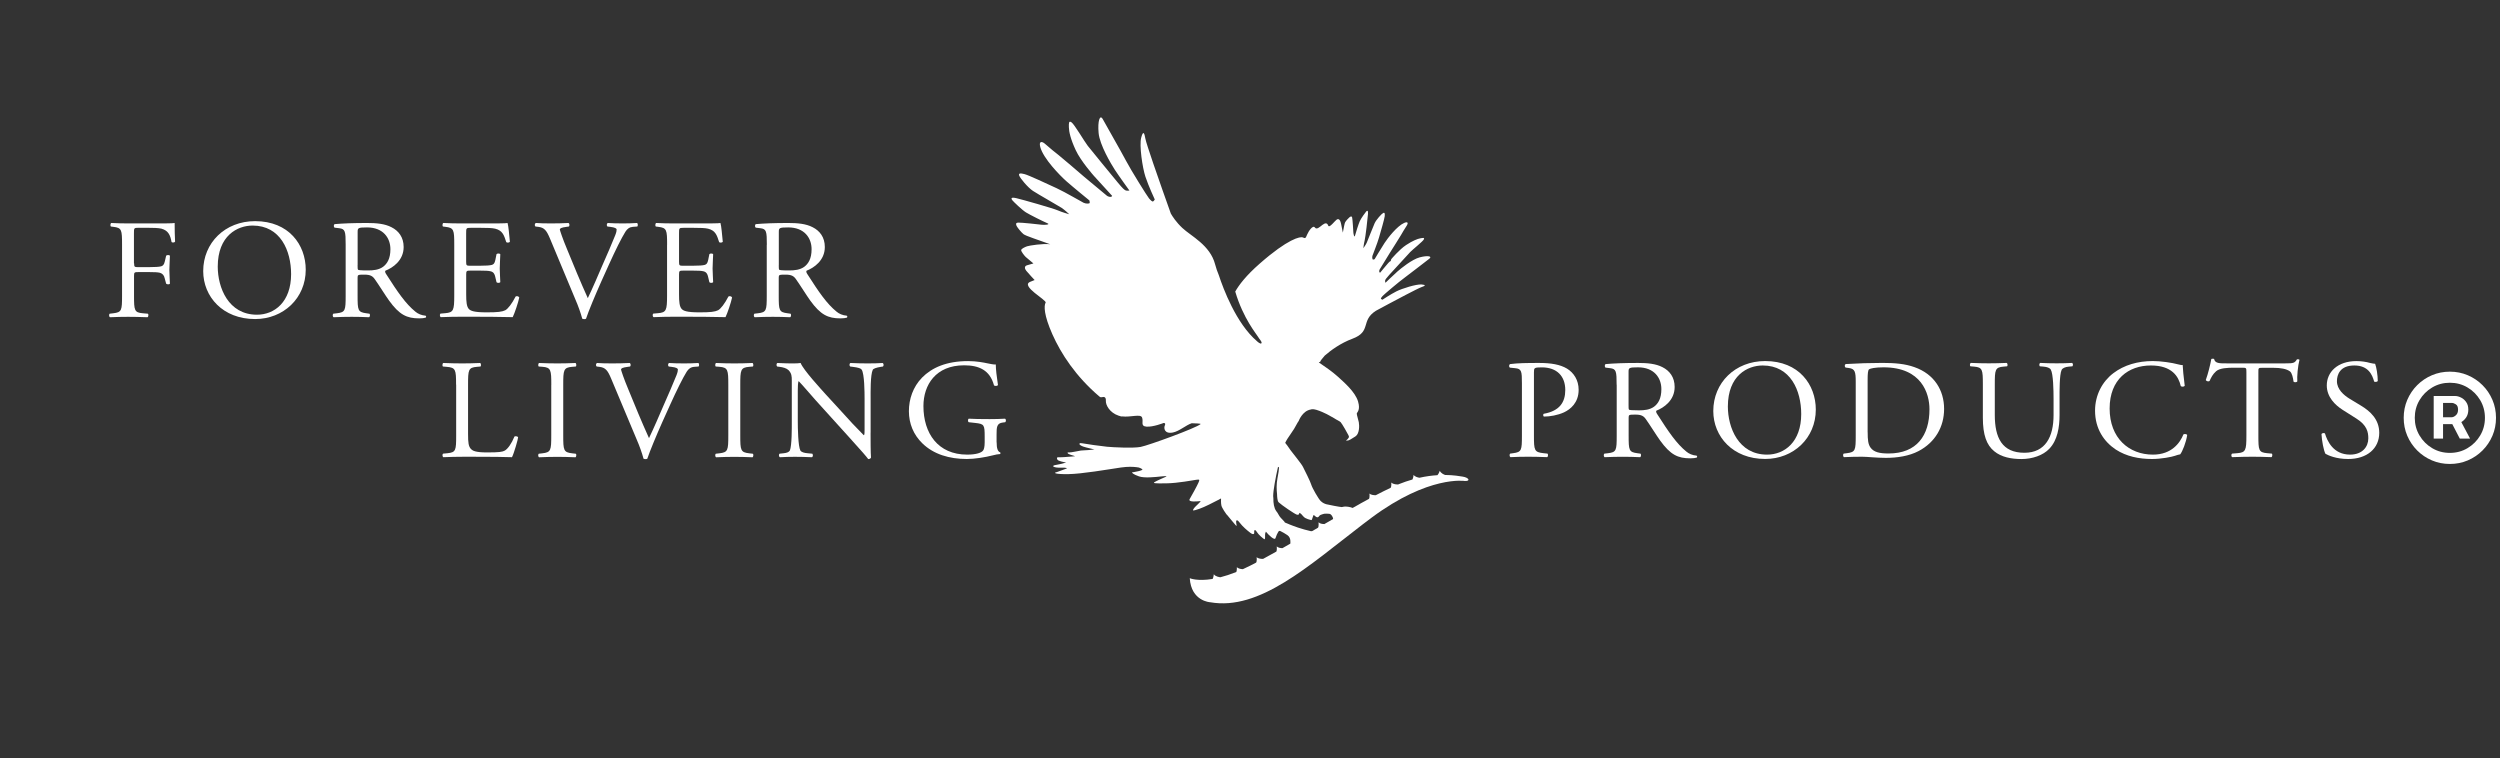 <svg width="300" height="91" viewBox="0 0 300 91" fill="none" xmlns="http://www.w3.org/2000/svg">
<rect x="0" y="0" width="300" height="91" fill="#333333" stroke="none"/>
<g clip-path="url(#clip0_153_524)">
<path d="M292.044 52.63V47.521H294.633C294.841 47.521 295.067 47.581 295.312 47.701C295.556 47.816 295.764 47.996 295.935 48.241C296.11 48.481 296.198 48.786 296.198 49.155C296.198 49.529 296.108 49.847 295.928 50.11C295.748 50.369 295.529 50.565 295.27 50.699C295.016 50.833 294.776 50.899 294.55 50.899H292.681V50.069H294.204C294.356 50.069 294.52 49.992 294.696 49.84C294.876 49.688 294.966 49.459 294.966 49.155C294.966 48.841 294.876 48.629 294.696 48.518C294.52 48.407 294.366 48.352 294.232 48.352H293.166V52.63H292.044ZM295.132 50.221L296.406 52.63H295.173L293.927 50.221H295.132ZM293.983 55.676C293.216 55.676 292.499 55.533 291.829 55.247C291.16 54.961 290.572 54.564 290.064 54.056C289.556 53.549 289.159 52.96 288.873 52.291C288.587 51.622 288.444 50.904 288.444 50.138C288.444 49.372 288.587 48.654 288.873 47.985C289.159 47.316 289.556 46.727 290.064 46.219C290.572 45.712 291.16 45.315 291.829 45.029C292.499 44.742 293.216 44.599 293.983 44.599C294.749 44.599 295.466 44.742 296.136 45.029C296.805 45.315 297.393 45.712 297.901 46.219C298.409 46.727 298.806 47.316 299.092 47.985C299.378 48.654 299.521 49.372 299.521 50.138C299.521 50.904 299.378 51.622 299.092 52.291C298.806 52.96 298.409 53.549 297.901 54.056C297.393 54.564 296.805 54.961 296.136 55.247C295.466 55.533 294.749 55.676 293.983 55.676ZM293.983 54.347C294.758 54.347 295.464 54.158 296.101 53.779C296.738 53.401 297.246 52.893 297.624 52.256C298.003 51.62 298.192 50.913 298.192 50.138C298.192 49.362 298.003 48.656 297.624 48.019C297.246 47.382 296.738 46.875 296.101 46.496C295.464 46.118 294.758 45.929 293.983 45.929C293.207 45.929 292.501 46.118 291.864 46.496C291.227 46.875 290.719 47.382 290.341 48.019C289.963 48.656 289.773 49.362 289.773 50.138C289.773 50.913 289.963 51.62 290.341 52.256C290.719 52.893 291.227 53.401 291.864 53.779C292.501 54.158 293.207 54.347 293.983 54.347Z" fill="white"/>
<path d="M184.073 52.259C184.073 54.044 184.109 54.261 185.224 54.383L185.698 54.433C185.802 54.519 185.771 54.807 185.661 54.858C184.667 54.822 184.089 54.807 183.385 54.807C182.651 54.807 182.021 54.822 181.25 54.858C181.146 54.807 181.109 54.534 181.214 54.433L181.578 54.383C182.594 54.246 182.63 54.044 182.63 52.259V45.995C182.63 44.555 182.594 44.246 181.807 44.181L181.177 44.115C181.052 44.014 181.073 43.756 181.214 43.69C182.141 43.569 183.224 43.554 184.677 43.554C186.13 43.554 187.214 43.741 188.036 44.231C188.844 44.721 189.437 45.606 189.437 46.779C189.437 48.341 188.437 49.125 187.687 49.479C186.917 49.833 185.99 49.989 185.276 49.989C185.156 49.939 185.156 49.686 185.26 49.651C187.151 49.312 187.833 48.276 187.833 46.799C187.833 45.151 186.839 44.084 185.016 44.084C184.089 44.084 184.073 44.15 184.073 44.696V52.259Z" fill="white"/>
<path d="M193.995 46.167C193.995 44.555 193.943 44.267 193.224 44.181L192.667 44.115C192.542 44.029 192.542 43.756 192.682 43.69C193.661 43.604 194.87 43.554 196.583 43.554C197.667 43.554 198.698 43.64 199.505 44.064C200.344 44.489 200.958 45.252 200.958 46.44C200.958 48.053 199.646 48.938 198.771 49.277C198.682 49.378 198.771 49.55 198.859 49.686C200.26 51.875 201.187 53.235 202.375 54.201C202.672 54.453 203.109 54.641 203.583 54.676C203.672 54.711 203.688 54.843 203.604 54.913C203.448 54.964 203.167 54.999 202.833 54.999C201.344 54.999 200.453 54.575 199.214 52.861C198.76 52.234 198.042 51.061 197.5 50.298C197.24 49.924 196.958 49.752 196.26 49.752C195.474 49.752 195.437 49.767 195.437 50.126V52.264C195.437 54.049 195.474 54.251 196.49 54.388L196.859 54.438C196.964 54.524 196.927 54.812 196.823 54.863C196.036 54.828 195.443 54.812 194.74 54.812C194.005 54.812 193.375 54.828 192.552 54.863C192.448 54.812 192.411 54.56 192.516 54.438L192.953 54.388C193.969 54.266 194.005 54.049 194.005 52.264V46.167H193.995ZM195.427 48.594C195.427 48.903 195.427 49.09 195.479 49.155C195.531 49.206 195.792 49.241 196.688 49.241C197.318 49.241 197.979 49.175 198.49 48.801C198.964 48.442 199.365 47.851 199.365 46.693C199.365 45.353 198.505 44.08 196.562 44.08C195.479 44.08 195.427 44.145 195.427 44.62V48.594Z" fill="white"/>
<path d="M205.594 49.322C205.594 45.925 208.219 43.326 211.823 43.326C215.865 43.326 217.896 46.162 217.896 49.15C217.896 52.583 215.203 55.075 211.823 55.075C207.938 55.08 205.594 52.381 205.594 49.322ZM216.146 49.681C216.146 46.88 214.87 43.857 211.526 43.857C209.708 43.857 207.344 45.06 207.344 48.781C207.344 51.294 208.604 54.555 212.052 54.555C214.151 54.555 216.146 53.028 216.146 49.681Z" fill="white"/>
<path d="M222.687 45.808C222.687 44.62 222.599 44.261 221.865 44.16L221.479 44.11C221.339 44.024 221.323 43.751 221.5 43.685C222.984 43.599 224.401 43.549 225.891 43.549C227.359 43.549 228.604 43.65 229.74 44.059C232.104 44.888 233.292 46.825 233.292 49.069C233.292 51.223 232.224 53.078 230.229 54.13C229.094 54.726 227.656 54.944 226.312 54.944C225.193 54.944 224.073 54.807 223.458 54.807C222.724 54.807 222.094 54.822 221.271 54.858C221.167 54.807 221.13 54.534 221.234 54.433L221.635 54.383C222.651 54.246 222.687 54.044 222.687 52.259V45.808ZM224.12 51.87C224.12 52.77 224.172 53.316 224.469 53.72C224.854 54.246 225.521 54.418 226.62 54.418C230.016 54.418 231.536 52.259 231.536 49.105C231.536 47.234 230.609 44.079 226.026 44.079C224.995 44.079 224.432 44.216 224.292 44.317C224.151 44.418 224.115 44.843 224.115 45.606V51.87H224.12Z" fill="white"/>
<path d="M246.427 47.866C246.427 46.815 246.391 44.858 246.094 44.352C245.974 44.15 245.656 44.029 245.219 43.993L244.781 43.958C244.677 43.842 244.714 43.619 244.818 43.549C245.484 43.584 246.13 43.599 246.813 43.599C247.547 43.599 248.021 43.584 248.651 43.549C248.792 43.635 248.776 43.857 248.688 43.958L248.266 43.993C247.828 44.029 247.479 44.181 247.391 44.403C247.13 44.964 247.146 46.916 247.146 47.866V49.787C247.146 51.263 246.901 52.825 245.922 53.847C245.172 54.645 243.875 55.085 242.578 55.085C241.37 55.085 240.167 54.863 239.307 54.15C238.38 53.402 237.943 52.163 237.943 50.141V46.132C237.943 44.368 237.906 44.079 236.891 43.993L236.453 43.958C236.349 43.892 236.385 43.599 236.49 43.549C237.365 43.584 237.958 43.599 238.656 43.599C239.375 43.599 239.948 43.584 240.807 43.549C240.911 43.599 240.948 43.887 240.844 43.958L240.427 43.993C239.411 44.079 239.375 44.368 239.375 46.132V49.797C239.375 52.532 240.25 54.332 242.927 54.332C245.464 54.332 246.427 52.396 246.427 49.812V47.866Z" fill="white"/>
<path d="M253.615 44.772C254.891 43.806 256.521 43.326 258.339 43.326C259.281 43.326 260.615 43.513 261.432 43.736C261.641 43.786 261.766 43.822 261.922 43.801C261.938 44.191 262.026 45.263 262.167 46.299C262.078 46.42 261.818 46.435 261.693 46.334C261.432 45.182 260.641 43.857 258.109 43.857C255.432 43.857 253.156 45.505 253.156 49.019C253.156 52.583 255.484 54.555 258.354 54.555C260.609 54.555 261.609 53.129 262.01 52.128C262.135 52.042 262.396 52.077 262.464 52.194C262.339 53.078 261.885 54.196 261.625 54.519C261.411 54.555 261.203 54.62 261.01 54.691C260.625 54.828 259.365 55.08 258.245 55.08C256.672 55.08 255.167 54.772 253.891 53.943C252.49 53.008 251.406 51.466 251.406 49.272C251.411 47.391 252.286 45.773 253.615 44.772Z" fill="white"/>
<path d="M271.005 52.259C271.005 54.044 271.042 54.282 272.052 54.383L272.615 54.433C272.719 54.499 272.682 54.807 272.578 54.858C271.583 54.822 270.99 54.807 270.286 54.807C269.589 54.807 268.974 54.822 267.854 54.858C267.75 54.807 267.714 54.519 267.854 54.433L268.484 54.383C269.484 54.297 269.568 54.044 269.568 52.259V44.671C269.568 44.145 269.568 44.125 269.047 44.125H268.083C267.333 44.125 266.37 44.16 265.932 44.55C265.516 44.924 265.339 45.298 265.146 45.722C265.005 45.824 264.76 45.738 264.693 45.606C264.974 44.843 265.234 43.756 265.359 43.078C265.411 43.043 265.641 43.028 265.693 43.078C265.797 43.619 266.375 43.604 267.177 43.604H274.26C275.203 43.604 275.365 43.569 275.625 43.129C275.714 43.093 275.906 43.114 275.937 43.179C275.745 43.877 275.625 45.252 275.677 45.763C275.609 45.899 275.312 45.899 275.224 45.798C275.172 45.374 275.047 44.747 274.786 44.56C274.385 44.272 273.719 44.135 272.755 44.135H271.51C270.984 44.135 271.005 44.15 271.005 44.711V52.259Z" fill="white"/>
<path d="M281.781 55.08C280.313 55.08 279.385 54.64 279.052 54.453C278.844 54.079 278.615 52.876 278.578 52.077C278.667 51.956 278.927 51.925 279 52.027C279.26 52.891 279.979 54.554 282.01 54.554C283.479 54.554 284.198 53.619 284.198 52.603C284.198 51.855 284.042 51.026 282.766 50.227L281.104 49.175C280.229 48.614 279.214 47.648 279.214 46.253C279.214 44.64 280.51 43.331 282.781 43.331C283.323 43.331 283.953 43.417 284.406 43.553C284.635 43.604 284.88 43.655 285.016 43.655C285.172 44.064 285.333 45.015 285.333 45.727C285.26 45.828 284.984 45.879 284.896 45.778C284.667 44.964 284.198 43.857 282.516 43.857C280.802 43.857 280.432 44.959 280.432 45.743C280.432 46.728 281.271 47.426 281.922 47.831L283.323 48.68C284.427 49.342 285.51 50.328 285.51 51.941C285.51 53.806 284.057 55.08 281.781 55.08Z" fill="white"/>
<path d="M16.094 31.597C16.094 32.057 16.146 32.057 16.672 32.057H17.859C18.578 32.057 19.135 32.022 19.344 31.956C19.536 31.89 19.677 31.805 19.781 31.36L19.938 30.682C20.026 30.581 20.323 30.581 20.391 30.682C20.391 31.092 20.323 31.769 20.323 32.396C20.323 33.008 20.391 33.655 20.391 34.044C20.323 34.145 20.057 34.145 19.938 34.044L19.76 33.382C19.693 33.073 19.531 32.836 19.198 32.735C18.953 32.669 18.516 32.649 17.849 32.649H16.661C16.135 32.649 16.083 32.664 16.083 33.109V35.47C16.083 37.254 16.12 37.507 17.151 37.593L17.745 37.644C17.849 37.709 17.812 38.018 17.708 38.068C16.677 38.033 16.083 38.018 15.38 38.018C14.609 38.018 14.016 38.033 13.193 38.068C13.088 38.018 13.052 37.745 13.156 37.644L13.594 37.593C14.609 37.472 14.646 37.254 14.646 35.47V29.358C14.646 27.573 14.609 27.335 13.594 27.219L13.312 27.184C13.208 27.118 13.245 26.81 13.349 26.759C14.083 26.794 14.677 26.81 15.38 26.81H18.599C19.719 26.81 20.734 26.81 20.958 26.759C20.958 27.538 20.974 28.357 21.01 28.999C20.958 29.1 20.713 29.15 20.588 29.049C20.448 28.286 20.24 27.674 19.365 27.436C18.979 27.351 18.401 27.335 17.667 27.335H16.599C16.073 27.335 16.073 27.371 16.073 28.013V31.597H16.094Z" fill="white"/>
<path d="M24.385 32.532C24.385 29.135 27.01 26.537 30.615 26.537C34.656 26.537 36.688 29.373 36.688 32.361C36.688 35.793 33.995 38.286 30.615 38.286C26.729 38.291 24.385 35.591 24.385 32.532ZM34.932 32.892C34.932 30.091 33.656 27.067 30.312 27.067C28.495 27.067 26.13 28.276 26.13 31.992C26.13 34.504 27.391 37.765 30.838 37.765C32.943 37.765 34.932 36.233 34.932 32.892Z" fill="white"/>
<path d="M41.479 29.373C41.479 27.76 41.427 27.472 40.708 27.386L40.146 27.32C40.026 27.234 40.026 26.961 40.161 26.895C41.141 26.81 42.349 26.759 44.062 26.759C45.146 26.759 46.177 26.845 46.984 27.27C47.823 27.694 48.438 28.458 48.438 29.646C48.438 31.259 47.125 32.143 46.25 32.482C46.161 32.583 46.25 32.755 46.339 32.891C47.74 35.081 48.667 36.44 49.854 37.406C50.151 37.659 50.589 37.846 51.062 37.881C51.151 37.917 51.167 38.053 51.078 38.119C50.922 38.169 50.641 38.205 50.307 38.205C48.818 38.205 47.927 37.78 46.688 36.066C46.234 35.439 45.516 34.267 44.974 33.503C44.714 33.129 44.432 32.957 43.734 32.957C42.948 32.957 42.911 32.972 42.911 33.331V35.47C42.911 37.254 42.948 37.457 43.964 37.593L44.333 37.644C44.438 37.73 44.401 38.018 44.297 38.068C43.51 38.033 42.917 38.018 42.214 38.018C41.479 38.018 40.849 38.033 40.026 38.068C39.922 38.018 39.885 37.765 39.99 37.644L40.427 37.593C41.443 37.472 41.479 37.254 41.479 35.47V29.373ZM42.911 31.805C42.911 32.108 42.911 32.295 42.964 32.366C43.016 32.416 43.276 32.452 44.172 32.452C44.802 32.452 45.469 32.386 45.974 32.012C46.448 31.653 46.849 31.061 46.849 29.904C46.849 28.564 45.99 27.29 44.052 27.29C42.969 27.29 42.917 27.356 42.917 27.831V31.805H42.911Z" fill="white"/>
<path d="M54.51 29.358C54.51 27.593 54.474 27.335 53.443 27.219L53.161 27.184C53.057 27.118 53.094 26.81 53.198 26.759C53.948 26.794 54.542 26.81 55.26 26.81H58.547C59.667 26.81 60.698 26.81 60.906 26.759C61.01 27.047 61.115 28.271 61.188 29.019C61.12 29.12 60.839 29.155 60.75 29.054C60.49 28.256 60.328 27.664 59.422 27.442C59.052 27.356 58.495 27.34 57.724 27.34H56.464C55.938 27.34 55.938 27.376 55.938 28.018V31.415C55.938 31.89 55.99 31.89 56.516 31.89H57.531C58.266 31.89 58.807 31.855 59.021 31.789C59.229 31.724 59.354 31.617 59.443 31.193L59.583 30.495C59.672 30.394 59.969 30.394 60.036 30.51C60.036 30.92 59.969 31.582 59.969 32.224C59.969 32.836 60.036 33.483 60.036 33.852C59.969 33.973 59.667 33.973 59.583 33.867L59.427 33.205C59.359 32.901 59.234 32.644 58.885 32.558C58.641 32.492 58.219 32.472 57.536 32.472H56.521C55.995 32.472 55.943 32.487 55.943 32.932V35.328C55.943 36.228 55.995 36.804 56.276 37.093C56.484 37.295 56.854 37.482 58.396 37.482C59.745 37.482 60.25 37.416 60.635 37.229C60.953 37.057 61.422 36.466 61.875 35.581C61.995 35.495 62.245 35.546 62.312 35.697C62.193 36.289 61.755 37.598 61.526 38.058C59.953 38.023 58.396 38.008 56.839 38.008H55.266C54.516 38.008 53.917 38.023 52.885 38.058C52.781 38.008 52.745 37.735 52.849 37.633L53.427 37.583C54.422 37.497 54.51 37.244 54.51 35.46V29.358Z" fill="white"/>
<path d="M65.99 28.609C65.588 27.659 65.323 27.3 64.573 27.219L64.255 27.184C64.135 27.083 64.151 26.845 64.292 26.759C64.802 26.794 65.359 26.81 66.109 26.81C66.88 26.81 67.49 26.794 68.224 26.759C68.344 26.825 68.38 27.083 68.26 27.184L68 27.219C67.333 27.305 67.193 27.406 67.177 27.543C67.213 27.709 67.51 28.63 68.052 29.919C68.854 31.89 69.662 33.842 70.537 35.778C71.078 34.656 71.833 32.907 72.213 32.007C72.74 30.854 73.542 28.933 73.838 28.205C73.979 27.846 73.995 27.659 73.995 27.543C73.995 27.421 73.818 27.29 73.208 27.219L72.891 27.184C72.771 27.083 72.802 26.825 72.927 26.759C73.417 26.794 74.083 26.81 74.745 26.81C75.323 26.81 75.865 26.794 76.443 26.759C76.562 26.825 76.562 27.098 76.479 27.184L75.953 27.219C75.531 27.255 75.271 27.457 75.042 27.816C74.552 28.614 73.87 29.989 73.083 31.724L72.141 33.812C71.443 35.374 70.62 37.345 70.323 38.245C70.271 38.281 70.203 38.296 70.13 38.296C70.042 38.296 69.953 38.281 69.87 38.245C69.677 37.532 69.38 36.698 69.068 35.985L65.99 28.609Z" fill="white"/>
<path d="M80.052 29.358C80.052 27.593 80.016 27.335 78.984 27.219L78.703 27.184C78.599 27.118 78.635 26.81 78.74 26.759C79.49 26.794 80.088 26.81 80.802 26.81H84.094C85.213 26.81 86.245 26.81 86.453 26.759C86.557 27.047 86.661 28.271 86.734 29.019C86.667 29.12 86.385 29.155 86.297 29.054C86.036 28.256 85.875 27.664 84.969 27.442C84.599 27.356 84.042 27.34 83.271 27.34H82.01C81.484 27.34 81.484 27.376 81.484 28.018V31.415C81.484 31.89 81.536 31.89 82.062 31.89H83.078C83.812 31.89 84.354 31.855 84.562 31.789C84.771 31.724 84.896 31.617 84.984 31.193L85.125 30.495C85.213 30.394 85.51 30.394 85.578 30.51C85.578 30.92 85.51 31.582 85.51 32.224C85.51 32.836 85.578 33.483 85.578 33.852C85.51 33.973 85.208 33.973 85.125 33.867L84.969 33.205C84.901 32.901 84.776 32.644 84.427 32.558C84.182 32.492 83.76 32.472 83.078 32.472H82.062C81.536 32.472 81.484 32.487 81.484 32.932V35.328C81.484 36.228 81.536 36.804 81.818 37.093C82.026 37.295 82.396 37.482 83.932 37.482C85.281 37.482 85.786 37.416 86.172 37.229C86.484 37.057 86.958 36.466 87.411 35.581C87.531 35.495 87.781 35.546 87.849 35.697C87.729 36.289 87.292 37.598 87.062 38.058C85.49 38.023 83.932 38.008 82.375 38.008H80.802C80.052 38.008 79.453 38.023 78.422 38.058C78.318 38.008 78.281 37.735 78.385 37.633L78.963 37.583C79.958 37.497 80.047 37.244 80.047 35.46V29.358H80.052Z" fill="white"/>
<path d="M92.021 29.373C92.021 27.76 91.969 27.472 91.25 27.386L90.688 27.32C90.568 27.234 90.568 26.961 90.703 26.895C91.682 26.81 92.891 26.759 94.604 26.759C95.688 26.759 96.719 26.845 97.526 27.27C98.365 27.694 98.979 28.458 98.979 29.646C98.979 31.259 97.667 32.143 96.792 32.482C96.703 32.583 96.792 32.755 96.88 32.891C98.281 35.081 99.208 36.44 100.396 37.406C100.693 37.659 101.13 37.846 101.604 37.881C101.693 37.917 101.708 38.053 101.62 38.119C101.464 38.169 101.182 38.205 100.849 38.205C99.365 38.205 98.469 37.78 97.229 36.066C96.776 35.439 96.057 34.267 95.516 33.503C95.255 33.129 94.974 32.957 94.271 32.957C93.484 32.957 93.448 32.972 93.448 33.331V35.47C93.448 37.254 93.484 37.457 94.5 37.593L94.865 37.644C94.969 37.73 94.932 38.018 94.828 38.068C94.042 38.033 93.448 38.018 92.745 38.018C92.01 38.018 91.38 38.033 90.557 38.068C90.453 38.018 90.417 37.765 90.521 37.644L90.958 37.593C91.974 37.472 92.01 37.254 92.01 35.47V29.373H92.021ZM93.453 31.805C93.453 32.108 93.453 32.295 93.505 32.366C93.557 32.416 93.823 32.452 94.713 32.452C95.344 32.452 96.01 32.386 96.516 32.012C96.99 31.653 97.391 31.061 97.391 29.904C97.391 28.564 96.531 27.29 94.594 27.29C93.51 27.29 93.458 27.356 93.458 27.831V31.805H93.453Z" fill="white"/>
<path d="M54.729 46.157C54.729 44.373 54.693 44.105 53.594 44.019L53.156 43.983C53.052 43.913 53.089 43.609 53.193 43.559C54.172 43.594 54.766 43.609 55.469 43.609C56.151 43.609 56.745 43.594 57.62 43.559C57.724 43.609 57.76 43.917 57.656 43.983L57.234 44.019C56.203 44.105 56.167 44.373 56.167 46.157V52.067C56.167 53.139 56.219 53.579 56.536 53.902C56.729 54.089 57.062 54.291 58.443 54.291C59.927 54.291 60.297 54.226 60.578 54.069C60.927 53.867 61.38 53.255 61.734 52.386C61.839 52.3 62.172 52.37 62.172 52.487C62.172 52.674 61.682 54.403 61.438 54.863C60.547 54.827 58.885 54.812 57.083 54.812H55.474C54.74 54.812 54.177 54.827 53.198 54.863C53.094 54.812 53.057 54.539 53.161 54.438L53.688 54.388C54.703 54.286 54.74 54.049 54.74 52.264V46.157H54.729Z" fill="white"/>
<path d="M66.156 46.188C66.156 44.388 66.12 44.099 65.088 44.014L64.651 43.983C64.547 43.913 64.583 43.609 64.688 43.559C65.562 43.594 66.156 43.609 66.891 43.609C67.588 43.609 68.188 43.594 69.057 43.559C69.162 43.609 69.198 43.917 69.094 43.983L68.656 44.019C67.625 44.105 67.588 44.393 67.588 46.193V52.239C67.588 54.039 67.625 54.276 68.656 54.398L69.094 54.448C69.198 54.514 69.162 54.822 69.057 54.873C68.182 54.837 67.588 54.822 66.885 54.822C66.151 54.822 65.557 54.837 64.682 54.873C64.578 54.822 64.542 54.549 64.646 54.448L65.083 54.398C66.115 54.276 66.151 54.039 66.151 52.239V46.188H66.156Z" fill="white"/>
<path d="M73.328 45.409C72.927 44.459 72.662 44.099 71.912 44.019L71.599 43.983C71.474 43.882 71.495 43.645 71.635 43.559C72.141 43.594 72.703 43.609 73.453 43.609C74.224 43.609 74.833 43.594 75.568 43.559C75.693 43.624 75.724 43.882 75.604 43.983L75.344 44.019C74.677 44.105 74.537 44.206 74.521 44.342C74.557 44.509 74.854 45.429 75.396 46.718C76.198 48.69 77.005 50.641 77.88 52.578C78.422 51.455 79.177 49.706 79.562 48.806C80.088 47.654 80.891 45.733 81.188 45.005C81.328 44.645 81.344 44.459 81.344 44.342C81.344 44.221 81.167 44.084 80.557 44.019L80.245 43.983C80.125 43.882 80.156 43.624 80.281 43.559C80.771 43.594 81.438 43.609 82.099 43.609C82.677 43.609 83.219 43.594 83.797 43.559C83.917 43.624 83.917 43.897 83.833 43.983L83.307 44.019C82.885 44.054 82.625 44.256 82.396 44.615C81.906 45.414 81.224 46.789 80.438 48.523L79.495 50.611C78.797 52.173 77.974 54.145 77.677 55.045C77.625 55.08 77.552 55.095 77.484 55.095C77.396 55.095 77.307 55.08 77.224 55.045C77.031 54.332 76.734 53.498 76.422 52.785L73.328 45.409Z" fill="white"/>
<path d="M87.396 46.188C87.396 44.388 87.359 44.099 86.328 44.014L85.891 43.983C85.786 43.913 85.823 43.609 85.927 43.559C86.802 43.594 87.396 43.609 88.13 43.609C88.828 43.609 89.427 43.594 90.302 43.559C90.406 43.609 90.443 43.917 90.338 43.983L89.901 44.019C88.87 44.105 88.833 44.393 88.833 46.193V52.239C88.833 54.039 88.87 54.276 89.901 54.398L90.338 54.448C90.443 54.514 90.406 54.822 90.302 54.873C89.427 54.837 88.833 54.822 88.13 54.822C87.396 54.822 86.802 54.837 85.927 54.873C85.823 54.822 85.786 54.549 85.891 54.448L86.328 54.398C87.359 54.276 87.396 54.039 87.396 52.239V46.188Z" fill="white"/>
<path d="M104.469 51.931C104.469 52.441 104.469 54.458 104.521 54.903C104.484 55.004 104.38 55.09 104.187 55.09C103.979 54.802 103.469 54.206 101.948 52.527L97.891 48.043C97.417 47.517 96.229 46.122 95.859 45.753H95.823C95.755 45.955 95.734 46.349 95.734 46.855V50.556C95.734 51.354 95.771 53.559 96.047 54.069C96.172 54.256 96.5 54.357 96.938 54.393L97.479 54.443C97.583 54.58 97.568 54.782 97.443 54.868C96.656 54.833 96.042 54.817 95.396 54.817C94.662 54.817 94.188 54.833 93.578 54.868C93.453 54.782 93.438 54.544 93.542 54.443L94.016 54.393C94.417 54.357 94.698 54.241 94.787 54.054C95.031 53.442 95.016 51.369 95.016 50.556V45.647C95.016 45.171 95 44.812 94.63 44.423C94.385 44.185 93.963 44.069 93.547 44.019L93.255 43.983C93.151 43.882 93.151 43.624 93.292 43.559C94.026 43.609 94.953 43.609 95.271 43.609C95.552 43.609 95.849 43.594 96.073 43.559C96.422 44.423 98.505 46.668 99.062 47.295L100.76 49.145C101.948 50.469 102.823 51.405 103.646 52.219H103.682C103.75 52.133 103.75 51.86 103.75 51.506V47.871C103.75 47.072 103.734 44.863 103.401 44.357C103.297 44.206 103.016 44.105 102.318 44.019L102.021 43.983C101.901 43.882 101.917 43.609 102.057 43.559C102.859 43.594 103.458 43.609 104.12 43.609C104.87 43.609 105.328 43.594 105.922 43.559C106.062 43.645 106.062 43.882 105.958 43.983L105.714 44.019C105.156 44.105 104.802 44.241 104.734 44.373C104.437 44.984 104.474 47.087 104.474 47.871V51.931H104.469Z" fill="white"/>
<path d="M119.599 53.083C119.599 53.761 119.703 54.17 120.021 54.286C120.073 54.337 120.073 54.438 120 54.489C119.792 54.489 119.474 54.554 119.146 54.64C118.219 54.878 116.958 55.08 116.016 55.08C113.932 55.08 112.026 54.519 110.677 53.194C109.625 52.173 109.068 50.834 109.068 49.342C109.068 47.896 109.557 46.435 110.641 45.318C111.812 44.13 113.547 43.331 116.187 43.331C117.182 43.331 118.109 43.518 118.411 43.584C118.745 43.65 119.286 43.771 119.495 43.736C119.495 44.297 119.599 45.181 119.755 46.198C119.703 46.334 119.385 46.349 119.281 46.248C118.792 44.413 117.479 43.837 115.693 43.837C112.297 43.837 110.812 46.182 110.812 48.73C110.812 51.991 112.547 54.554 116.062 54.554C117.146 54.554 117.792 54.332 117.984 54.044C118.073 53.922 118.161 53.619 118.161 53.078V52.401C118.161 50.975 118.109 50.874 117.026 50.753L116.255 50.667C116.115 50.601 116.135 50.293 116.255 50.242C116.76 50.277 117.724 50.293 118.755 50.293C119.437 50.293 120.031 50.277 120.609 50.242C120.734 50.308 120.75 50.566 120.625 50.667L120.344 50.702C119.609 50.788 119.589 51.263 119.589 52.128V53.083H119.599Z" fill="white"/>
<path d="M171.469 57.83C171.365 57.8 171.255 57.749 171.167 57.578C171.167 57.578 171.12 57.76 171.047 57.906C170.885 57.952 169.646 58.295 169.245 58.417C169.094 58.407 168.802 58.361 168.656 58.184C168.656 58.184 168.656 58.488 168.583 58.644C168.177 58.796 167.75 58.978 167.312 59.2C167.292 59.211 167.271 59.221 167.25 59.231C167.146 59.246 166.776 59.276 166.568 59.099C166.568 59.099 166.63 59.474 166.547 59.62C166.13 59.858 165.667 60.141 165.177 60.454C165.031 60.474 164.729 60.485 164.547 60.338C164.547 60.338 164.625 60.717 164.542 60.859C164.312 61.005 164.083 61.162 163.844 61.319L161.516 62.896V62.901C161.156 63.149 160.797 63.397 160.432 63.649C160.276 63.664 160.021 63.664 159.849 63.528C159.849 63.528 159.927 63.917 159.844 64.054C159.667 64.18 159.484 64.302 159.307 64.428L156.573 66.314C156.417 66.329 156.161 66.324 156 66.192C156 66.192 156.073 66.536 156.01 66.693C155.589 66.976 155.182 67.249 154.792 67.502C154.651 67.522 154.339 67.537 154.146 67.391C154.146 67.391 154.229 67.79 154.135 67.926C153.943 68.048 153.76 68.164 153.583 68.27C153.437 68.361 153.292 68.442 153.151 68.528C153.062 68.573 152.969 68.619 152.88 68.659C152.724 68.665 152.474 68.649 152.318 68.508C152.318 68.508 152.354 68.75 152.323 68.922C151.729 69.195 151.167 69.418 150.646 69.6C150.49 69.579 150.271 69.524 150.146 69.377C150.146 69.377 150.146 69.62 150.094 69.782C147.703 70.525 146.115 70.414 145.151 70.363C145.151 70.363 149.396 71.92 155.771 67.522C161.359 63.67 166.797 58.877 172 57.805C172 57.81 171.63 57.836 171.469 57.83Z" fill="white"/>
<path d="M175.516 57.193C175.193 57.143 174.453 57.006 173.411 56.996C173.255 56.941 172.891 56.774 172.776 56.491C172.776 56.491 172.646 56.875 172.49 57.022C171.849 57.062 171.125 57.153 170.333 57.33C170.151 57.3 169.797 57.219 169.63 56.986C169.63 56.986 169.599 57.355 169.49 57.542C168.969 57.689 168.432 57.871 167.865 58.098C167.839 58.108 167.807 58.124 167.786 58.134C167.656 58.139 167.198 58.144 166.958 57.901C166.958 57.901 166.995 58.366 166.875 58.538C166.333 58.791 165.74 59.089 165.099 59.423C164.917 59.428 164.547 59.418 164.333 59.221C164.333 59.221 164.391 59.691 164.276 59.863C163.979 60.025 163.677 60.186 163.37 60.358L160.339 62.067V62.072C159.87 62.34 159.401 62.613 158.927 62.886C158.734 62.886 158.417 62.861 158.224 62.679C158.224 62.679 158.281 63.164 158.161 63.326C157.927 63.462 157.693 63.594 157.464 63.73L153.896 65.778C153.698 65.778 153.396 65.747 153.208 65.57C153.208 65.57 153.26 66 153.167 66.187C152.615 66.496 152.089 66.789 151.578 67.062C151.401 67.072 151.016 67.062 150.797 66.86C150.797 66.86 150.859 67.36 150.729 67.517C150.484 67.643 150.245 67.77 150.01 67.886C149.714 68.038 149.427 68.174 149.146 68.3C148.958 68.295 148.615 68.255 148.422 68.058C148.422 68.058 148.443 68.442 148.359 68.639C147.651 68.922 147.016 69.125 146.448 69.271C146.339 69.261 145.859 69.195 145.656 68.912C145.656 68.912 145.625 69.281 145.516 69.473C143.651 69.782 142.771 69.382 142.771 69.382C142.938 72.153 145.219 72.269 145.219 72.269C151.141 73.311 156.995 67.926 163.531 62.921C163.885 62.648 164.38 62.264 164.573 62.133C171.458 57.006 175.786 57.719 175.786 57.719C176.495 57.75 176.276 57.31 175.516 57.193Z" fill="white"/>
<path d="M170.375 30.879C169.453 31.117 168.099 32.219 167.693 32.578C167.281 32.942 166.255 33.933 166.255 33.933C166.255 33.933 166.198 33.771 166.214 33.665C166.229 33.559 166.344 33.392 166.719 32.977C167.089 32.568 168.953 30.53 169.229 30.242C169.505 29.954 170.75 28.963 170.859 28.731C170.969 28.498 170.776 28.534 170.437 28.599C170.094 28.66 169.526 28.882 168.729 29.408C167.927 29.934 166.948 31.102 166.948 31.102L166.88 31.339C166.88 31.339 166.823 31.304 166.599 31.552C166.375 31.799 165.62 32.719 165.62 32.719C165.62 32.719 165.573 32.73 165.531 32.664C165.495 32.598 165.5 32.431 165.562 32.33C165.625 32.229 166.583 30.662 166.76 30.379C166.937 30.096 168.031 28.372 168.115 28.215C168.203 28.058 168.63 27.33 168.807 27.078C168.984 26.825 168.995 26.532 168.505 26.749C167.641 27.128 166.531 28.569 166.151 29.15C165.771 29.732 164.953 31.102 164.953 31.102C164.953 31.102 164.818 31.162 164.755 31.152C164.693 31.147 164.635 30.889 164.693 30.697C164.75 30.505 165.271 29.236 165.484 28.493C165.698 27.755 166.135 26.259 166.167 25.94C166.193 25.622 166.167 25.465 165.979 25.561C165.792 25.657 165.161 26.349 164.958 26.784C164.76 27.219 164.115 28.887 164.005 29.135C163.891 29.383 163.599 29.787 163.599 29.787C163.599 29.787 163.661 29.226 163.755 28.872C163.849 28.518 164.13 26.127 164.161 25.652C164.193 25.182 164.036 25.283 163.943 25.379C163.849 25.475 163.302 26.233 163.167 26.557C163.026 26.875 162.672 27.988 162.599 28.281C162.526 28.579 162.406 28.073 162.401 27.871C162.396 27.669 162.307 26.339 162.26 26.117C162.208 25.895 162.057 25.98 161.953 26.061C161.844 26.142 161.552 26.456 161.427 26.653C161.344 26.794 161.255 27.305 161.141 27.917C161.078 27.613 161 27.234 160.943 26.926C160.828 26.314 160.615 26.188 160.37 26.38C160.266 26.461 160.083 26.673 159.906 26.85C159.87 26.885 159.839 26.921 159.802 26.951C159.615 27.128 159.443 27.234 159.385 27.067C159.255 26.718 159.021 26.739 158.693 26.986C158.365 27.234 158 27.613 157.781 27.295C157.557 26.976 157.042 27.704 156.854 28.154C156.667 28.609 156.646 28.63 156.339 28.493C156.031 28.357 154.557 28.655 151.167 31.633C149.521 33.073 148.672 34.201 148.229 34.989C149.187 38.24 150.823 40.141 150.953 40.399C151.094 40.672 151.484 41.016 151.375 41.188C151.271 41.359 150.844 40.95 150.844 40.95C148.339 38.822 146.776 34.595 146.266 33.043C146.089 32.613 145.927 32.168 145.812 31.718C145.219 29.418 142.911 28.326 141.88 27.355C141.135 26.658 140.693 25.965 140.5 25.627C140.104 24.509 139.661 23.271 139.51 22.836C139.219 22.007 137.557 17.3 137.443 16.628C137.328 15.95 137.182 15.611 136.943 16.526C136.698 17.442 137.089 20.101 137.448 21.198C137.807 22.295 138.573 23.938 138.573 23.938C138.573 23.938 138.464 24.125 138.37 24.171C138.281 24.221 138.099 24.064 137.88 23.802C137.661 23.539 135.714 20.424 135.115 19.277C134.516 18.134 132.687 14.959 132.339 14.307C131.984 13.66 131.703 14.535 131.833 15.96C131.958 17.381 133.328 19.676 133.786 20.384C134.245 21.092 135.531 22.866 135.531 22.866C135.531 22.866 135.266 22.907 135.104 22.861C134.943 22.811 134.703 22.593 134.156 21.931C133.609 21.269 130.901 17.977 130.526 17.492C130.146 17.007 128.917 14.904 128.583 14.681C128.25 14.454 128.255 14.757 128.266 15.278C128.276 15.799 128.469 16.698 129.089 18.023C129.703 19.348 131.271 21.107 131.271 21.107L133.453 23.498C133.453 23.498 133.453 23.569 133.339 23.614C133.224 23.655 132.964 23.599 132.823 23.483C132.682 23.367 130.474 21.537 130.073 21.193C129.677 20.849 127.266 18.781 127.036 18.614C126.812 18.448 125.781 17.613 125.432 17.285C125.078 16.956 124.625 16.865 124.833 17.644C125.198 19.019 127.172 21.046 127.984 21.764C128.797 22.482 130.729 24.054 130.729 24.054C130.729 24.054 130.786 24.272 130.76 24.358C130.729 24.449 130.318 24.469 130.031 24.332C129.745 24.196 127.885 23.089 126.781 22.578C125.672 22.067 123.443 21.021 122.948 20.895C122.453 20.768 122.198 20.768 122.307 21.072C122.411 21.375 123.323 22.492 123.953 22.907C124.583 23.321 127.036 24.706 127.391 24.939C127.75 25.172 128.312 25.712 128.312 25.712C128.312 25.712 127.448 25.475 126.917 25.237C126.38 25 122.698 23.953 121.964 23.781C121.229 23.609 121.349 23.867 121.479 24.029C121.604 24.191 122.651 25.202 123.12 25.49C123.583 25.778 125.229 26.597 125.677 26.784C126.125 26.966 125.297 27.012 124.979 26.966C124.661 26.921 122.547 26.698 122.187 26.713C121.823 26.729 121.922 26.976 122.016 27.153C122.109 27.33 122.526 27.851 122.807 28.089C123.089 28.321 124.594 28.781 126.026 29.312C125.172 29.201 123.51 29.464 123.25 29.555C122.99 29.646 122.573 29.838 122.542 30.005C122.516 30.172 122.932 30.692 123.089 30.839C123.245 30.985 124.01 31.612 124.01 31.612C124.01 31.612 123.536 31.739 123.224 31.84C122.911 31.941 122.943 32.234 123.151 32.492C123.391 32.795 124.156 33.604 124.156 33.604C124.156 33.604 123.74 33.771 123.63 33.816C122.396 34.312 125.641 36.011 125.474 36.314C125.26 36.693 125.26 37.805 126.286 40.116C127.312 42.426 129.089 45.171 131.917 47.573C131.917 47.573 132.036 47.719 132.25 47.659C132.458 47.603 132.734 47.603 132.703 48.099C132.672 48.594 133.156 49.529 134.24 49.883C134.302 49.903 134.37 49.923 134.437 49.939C134.448 49.949 134.464 49.959 134.479 49.959C134.552 49.979 134.599 49.984 134.651 49.969C135.672 50.09 136.854 49.651 137.042 50.085C137.255 50.581 136.802 51.137 137.583 51.197C138.37 51.258 139.63 50.758 139.63 50.758C139.63 50.758 139.932 50.727 139.781 51.051C139.63 51.374 139.724 52.102 140.745 51.9C141.526 51.743 142.286 51.031 143.005 50.788C143.453 50.798 144.146 50.823 144.073 50.889C143.521 51.374 137.849 53.437 136.88 53.629C136.026 53.801 133.573 53.68 132.849 53.609C132.125 53.538 130.229 53.27 129.865 53.194C129.5 53.114 129.516 53.27 129.547 53.326C129.578 53.387 129.729 53.498 130 53.594C130.271 53.695 131.333 53.933 131.333 53.933C131.333 53.933 130.932 53.973 130.615 54.008C130.297 54.044 129.979 54.029 129.714 54.064C129.448 54.099 128.464 54.327 128.286 54.291C128.115 54.256 128.036 54.327 128.172 54.438C128.281 54.524 128.818 54.691 129.016 54.746C128.901 54.757 128.797 54.767 128.698 54.777C127.974 54.843 127.25 54.888 127.036 54.868C126.828 54.848 126.776 54.979 126.896 55.166C127.005 55.333 127.693 55.464 127.943 55.5C127.802 55.54 127.594 55.601 127.406 55.651C127.099 55.712 126.755 55.773 126.557 55.823C126.115 55.94 126.521 56.142 127.292 56.122C128.062 56.101 128.109 56.192 127.948 56.238C127.781 56.283 126.896 56.647 126.682 56.693C126.469 56.738 126.568 56.92 128.203 56.895C129.844 56.87 132.839 56.349 134.505 56.101C134.714 56.071 134.906 56.046 135.094 56.036C135.094 56.041 135.094 56.041 135.099 56.041C135.104 56.041 135.109 56.036 135.115 56.036C135.792 55.985 136.307 56.041 136.651 56.101C136.797 56.147 136.937 56.208 137.062 56.294C137.307 56.46 135.995 56.663 135.87 56.683C135.745 56.703 136.036 56.946 136.687 57.168C137.339 57.391 138.615 57.249 139.385 57.168C140.161 57.087 139.974 57.188 139.911 57.209C139.849 57.229 138.698 57.739 138.531 57.861C138.365 57.982 138.469 58.023 139.932 58.002C141.396 57.982 143.177 57.618 143.557 57.573C143.932 57.532 144 57.512 143.807 57.937C143.62 58.361 143.01 59.458 142.76 59.888C142.51 60.318 143.828 60.151 144.036 60.131C144.245 60.111 143.427 60.742 143.24 61.046C143.052 61.349 143.177 61.309 143.953 61.046C144.521 60.854 145.661 60.272 146.234 59.969C146.234 59.974 146.234 59.974 146.229 59.979C146.255 59.964 146.281 59.949 146.307 59.928C146.401 59.878 146.474 59.837 146.526 59.812C146.521 59.898 146.5 60.358 146.568 60.661C146.604 60.823 146.75 61.071 146.891 61.304C146.906 61.324 146.922 61.349 146.937 61.369C147.042 61.526 147.141 61.673 147.198 61.754C147.203 61.754 147.208 61.748 147.214 61.748C147.609 62.254 148.115 62.815 148.245 62.982C148.432 63.235 148.406 63.073 148.349 62.79C148.292 62.507 148.38 62.219 148.714 62.663C149.125 63.209 149.682 63.664 150.026 63.927C150.365 64.19 150.542 64.109 150.505 63.872C150.469 63.634 150.589 63.452 150.807 63.816C151.031 64.18 151.547 64.6 151.708 64.701C151.87 64.802 151.776 64.226 151.823 64.018C151.844 63.938 151.875 63.862 151.906 63.796C152.214 64.185 152.964 64.913 153.062 64.57C153.146 64.281 153.286 64.008 153.375 63.852C153.375 63.857 153.375 63.862 153.375 63.867C153.427 63.776 153.464 63.72 153.464 63.72C153.464 63.72 153.562 63.685 153.646 63.73C153.656 63.735 153.677 63.74 153.698 63.755C153.896 63.857 154.224 64.028 154.495 64.221C154.76 64.408 154.828 64.671 154.844 64.888C154.854 65.019 154.844 65.136 154.849 65.207C154.849 65.227 154.859 65.262 154.87 65.297C154.865 65.302 154.859 65.302 154.854 65.308L154.87 65.297C155.807 64.883 156.396 65.019 156.745 65.242C156.943 65.333 157.078 65.505 157.161 65.687C157.167 65.702 157.172 65.707 157.177 65.712C157.281 65.934 157.307 66.167 157.302 66.283C157.385 66.172 158.042 65.247 157.234 64.559C157.474 64.428 157.693 64.473 157.943 65.014C158.219 65.616 157.979 65.934 157.979 65.934C157.979 65.934 158.651 65.773 158.589 64.772C158.589 64.772 158.547 64.044 157.552 63.806C155.922 63.422 155.323 63.154 154.75 62.937C154.703 62.916 154.656 62.891 154.609 62.876C154.411 62.805 154.281 62.744 154.182 62.699C154.172 62.663 154.125 62.568 153.896 62.35C153.583 62.057 153.443 61.804 153.339 61.607C153.333 61.597 153.328 61.577 153.323 61.566C153.266 61.491 153.214 61.42 153.151 61.334C152.88 60.965 152.797 60.389 152.802 59.782C152.792 59.706 152.781 59.625 152.781 59.539C152.781 58.872 153.062 57.36 153.349 56.076C153.51 55.935 153.547 56.051 153.292 57.416C153.161 58.103 153.187 58.786 153.245 59.291C153.255 59.772 153.318 60.025 153.349 60.136C153.38 60.202 153.417 60.257 153.458 60.292C153.766 60.591 155.365 61.688 155.625 61.759C155.885 61.824 155.901 61.642 155.922 61.561C155.937 61.506 156.068 61.602 156.224 61.759C156.219 61.759 156.219 61.764 156.214 61.764C156.281 61.834 156.354 61.91 156.427 61.996C156.661 62.269 157.255 62.386 157.359 62.411C157.385 62.416 157.411 62.391 157.432 62.345C157.495 62.229 157.542 61.956 157.599 61.855C157.667 61.733 157.745 61.905 157.927 62.022C158.094 62.123 158.198 62.072 158.286 61.951C158.297 61.935 158.307 61.92 158.318 61.905C158.385 61.804 158.604 61.733 158.734 61.698C158.88 61.612 159.406 61.637 159.568 61.668C159.583 61.673 159.589 61.678 159.599 61.683H159.604C159.604 61.683 159.615 61.683 159.63 61.693C159.714 61.723 159.984 61.996 159.979 62.34L159.984 62.335C159.984 62.34 159.984 62.345 159.984 62.35L160.271 62.188C160.625 62.032 161.198 61.86 161.786 62.016C161.953 62.067 161.948 62.234 161.932 62.451C161.932 62.451 161.875 62.81 161.661 62.977C161.661 62.977 162.344 62.775 162.552 62.259C162.672 62.31 162.87 62.648 162.453 63.038C162.453 63.038 163.677 63.073 163.255 62.026C163.182 61.491 162.802 61.172 162.385 60.995L162.406 60.985C161.979 60.803 161.516 60.768 161.302 60.793C161.161 60.823 161.052 60.843 161.016 60.849C160.88 60.859 159.328 60.56 159.167 60.51C159 60.459 158.766 60.389 158.49 60.131C158.214 59.873 157.443 58.513 157.349 58.154C157.255 57.8 156.547 56.41 156.359 56.031C156.177 55.646 155.13 54.393 154.901 54.069C154.885 54.044 154.859 54.019 154.844 53.993C154.625 53.644 154.318 53.26 154.224 53.144C154.292 52.997 154.333 52.922 154.339 52.911C154.479 52.633 155.016 51.91 155.286 51.471C155.552 51.031 155.708 50.682 155.839 50.525C155.839 50.525 156.276 49.307 157.297 49.14C157.297 49.14 157.51 49.039 157.964 49.18C158.932 49.479 159.724 49.979 159.724 49.979C159.724 49.979 160.016 50.116 160.172 50.232C160.323 50.348 160.729 50.52 160.875 50.657C161.021 50.793 161.776 52.123 161.797 52.199C161.823 52.274 161.922 52.386 161.844 52.522C161.797 52.603 161.651 52.785 161.547 52.825C161.437 52.861 161.599 52.886 161.75 52.861C161.901 52.841 162.167 52.684 162.656 52.365C163.141 52.047 163.135 51.086 163.057 50.667C163.016 50.419 162.807 49.797 162.812 49.635C162.818 49.474 163.286 49.246 162.964 48.169C162.615 47.007 161.266 45.864 160.557 45.212C159.87 44.58 158.839 43.892 158.604 43.73C158.37 43.564 158.302 43.543 158.26 43.462L158.521 43.407C158.484 43.402 158.443 43.402 158.401 43.397C158.464 43.281 158.693 42.992 158.974 42.669C159.703 42.032 160.87 41.177 162.292 40.647C164.625 39.777 163.229 38.483 165.115 37.29C165.771 36.936 166.469 36.562 166.724 36.425C167.234 36.152 170.135 34.605 170.568 34.459C171 34.312 171.203 34.186 170.578 34.135C169.953 34.09 168.245 34.62 167.568 34.964C166.885 35.308 165.896 35.965 165.896 35.965C165.896 35.965 165.76 35.915 165.719 35.864C165.677 35.813 165.76 35.687 165.911 35.52C166.062 35.353 167.885 33.801 168.573 33.306C169.255 32.81 171.135 31.329 171.526 31.041C171.901 30.723 171.292 30.642 170.375 30.879Z" fill="white"/>
</g>
<defs>
<clipPath id="clip0_153_524">
<rect width="300" height="91" fill="white"/>
</clipPath>
</defs>
</svg>
